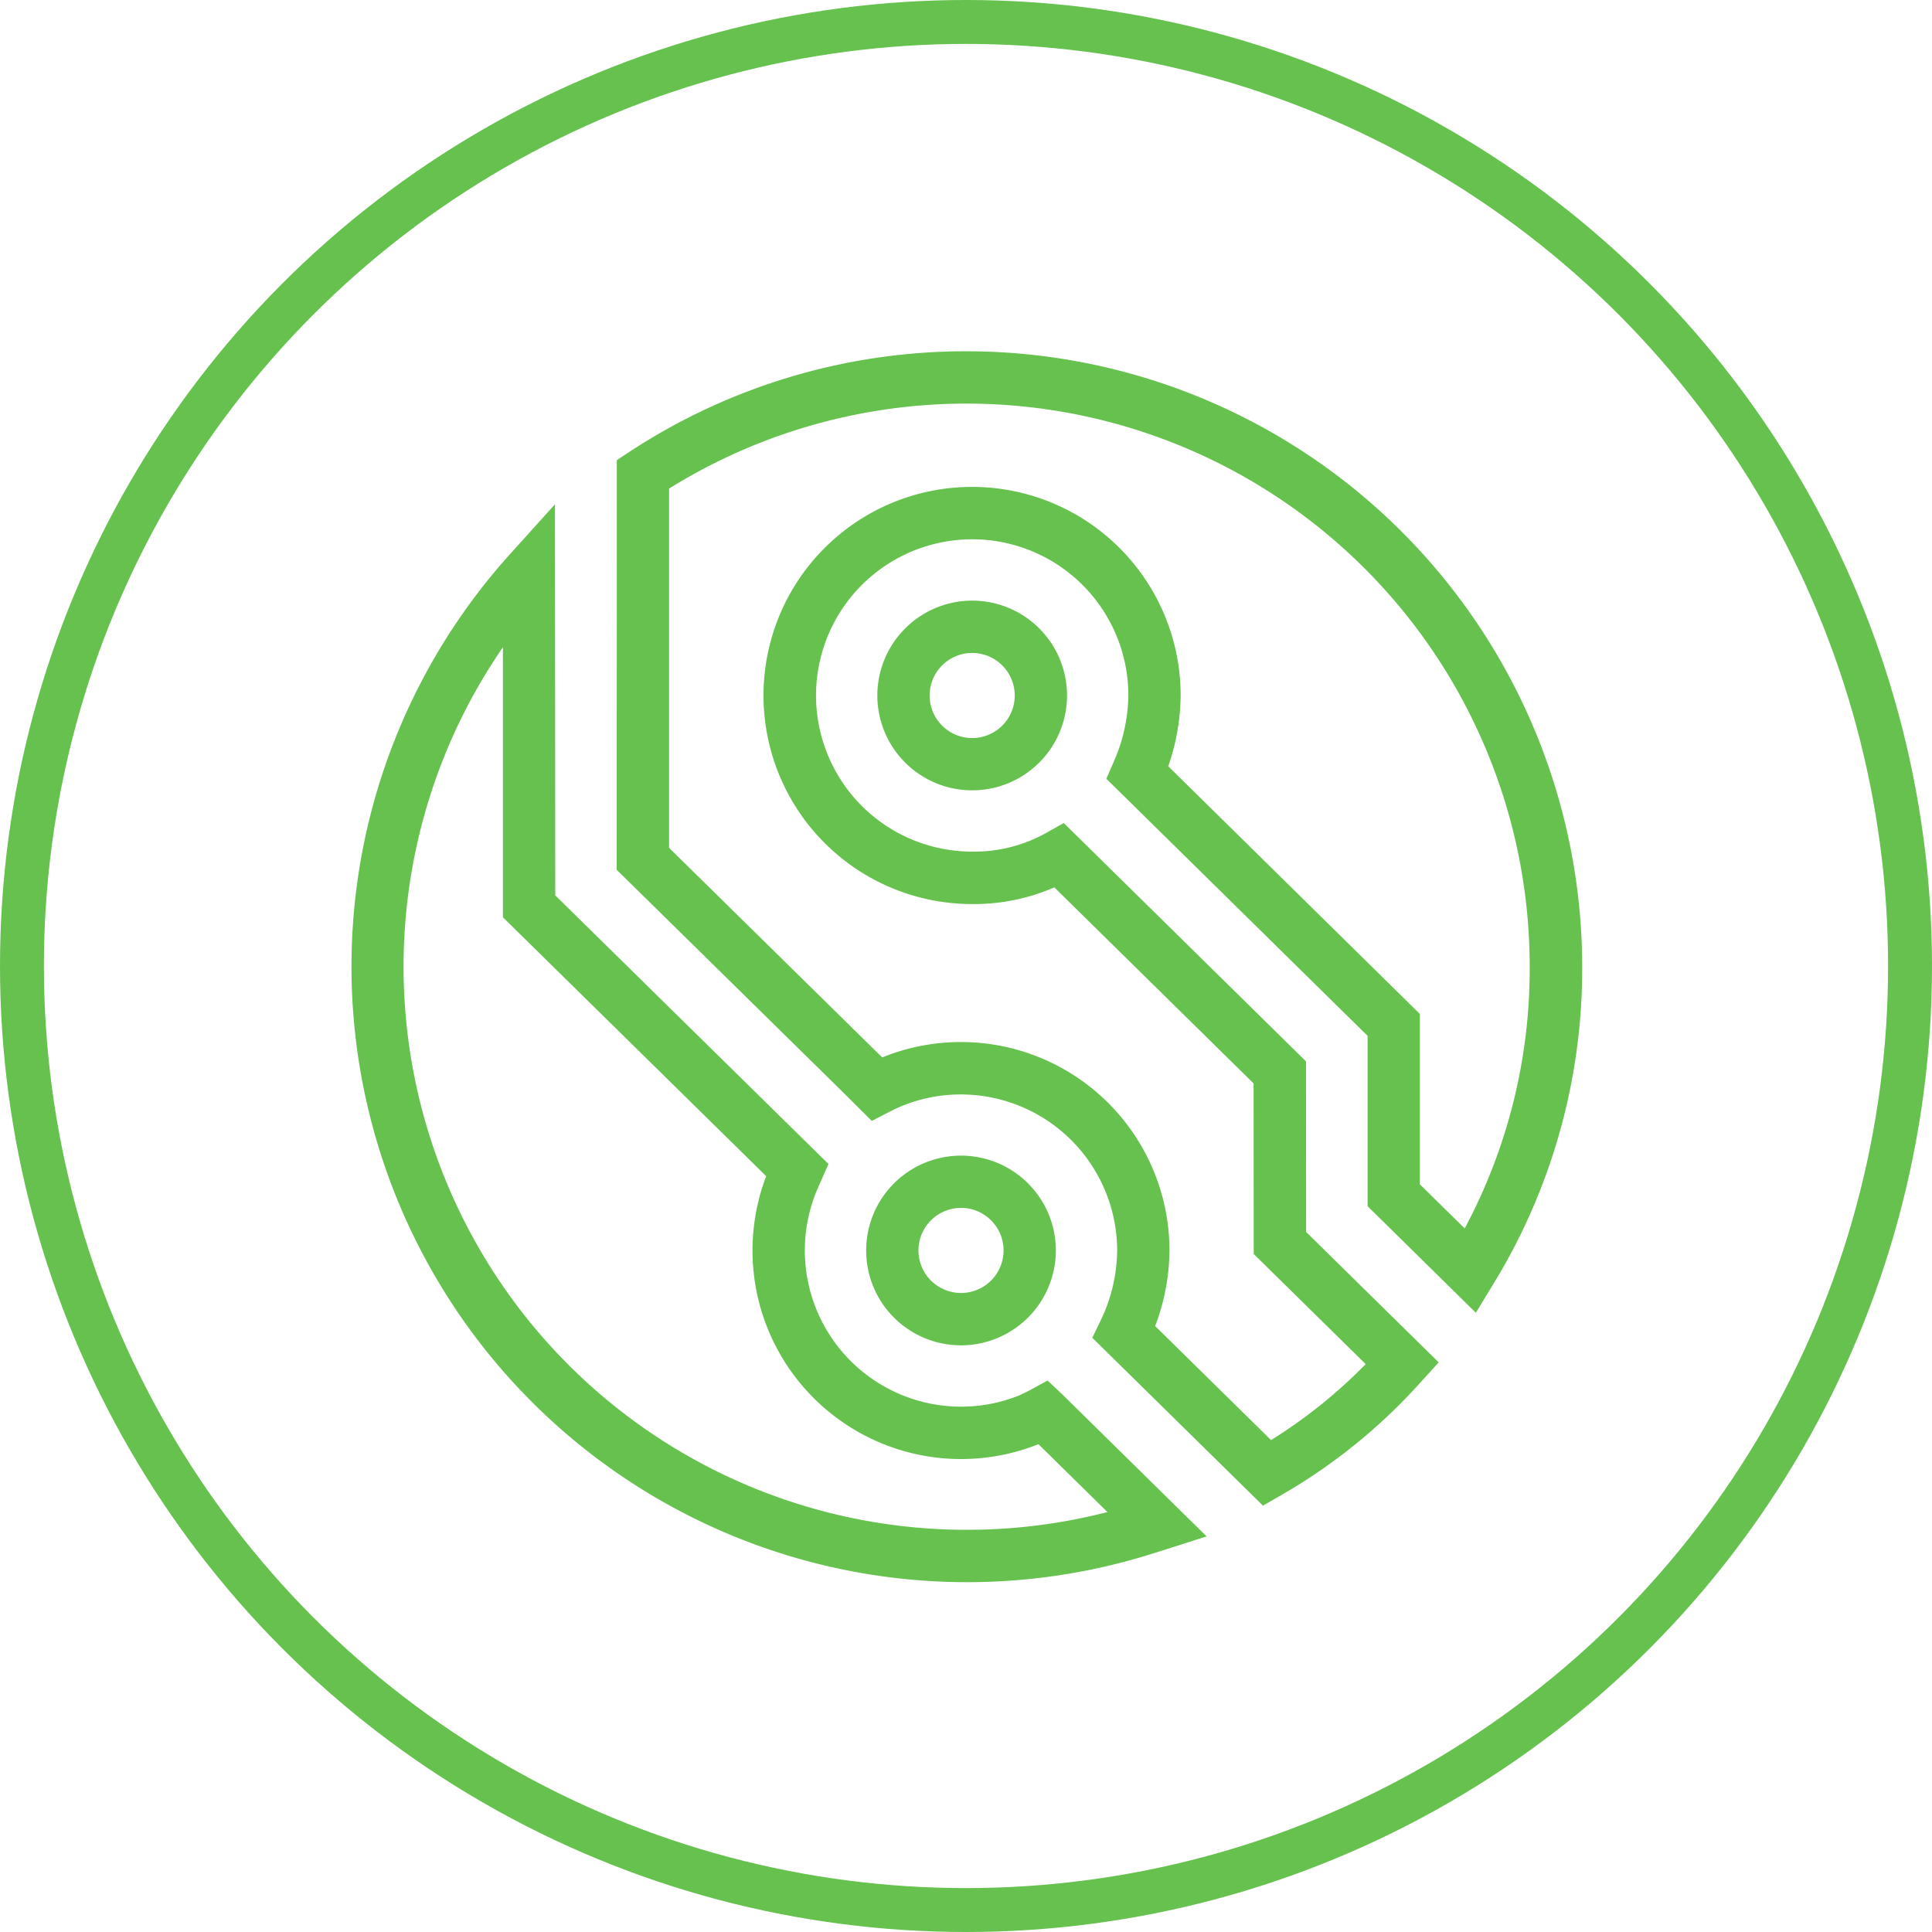 <svg xmlns="http://www.w3.org/2000/svg" width="88" height="88" viewBox="0 0 88 88">
  <g id="Grupo_1482" data-name="Grupo 1482" transform="translate(-687 -3447)">
    <g id="Elipse_4" data-name="Elipse 4" transform="translate(687 3447)" fill="none" stroke="#66c14f" stroke-width="2">
      <circle cx="44" cy="44" r="44" stroke="none"/>
      <circle cx="44" cy="44" r="43" fill="none"/>
    </g>
    <g id="Grupo_1474" data-name="Grupo 1474" transform="translate(692.454 3452.494)">
      <path id="Caminho_410" data-name="Caminho 410" d="M42.262,57.387l-.777.426c-.1.053-.436.218-.516.254A7.116,7.116,0,0,1,31.722,48.8c.034-.083.168-.389.228-.523l.332-.753L19.837,35.288l-.013-17.812-2.067,2.292A28.042,28.042,0,0,0,46.62,65.4c.114-.034.9-.277,1.009-.314l1.876-.6L42.913,58Zm-3.685,6.8a25.651,25.651,0,0,1-21.124-40.2v12.3L29.445,48.079a9.5,9.5,0,0,0,12.4,12.207l3.144,3.092a25.635,25.635,0,0,1-6.407.808" fill="#66c14f"/>
      <path id="Caminho_411" data-name="Caminho 411" d="M42.639,51.464a4.32,4.32,0,1,0-4.321,4.32,4.325,4.325,0,0,0,4.321-4.32m-6.258,0A1.938,1.938,0,1,1,38.318,53.4a1.939,1.939,0,0,1-1.937-1.937" fill="#66c14f"/>
      <path id="Caminho_412" data-name="Caminho 412" d="M34.508,26.184a4.32,4.32,0,1,0,4.321-4.32,4.325,4.325,0,0,0-4.321,4.32m6.258,0a1.938,1.938,0,1,1-1.937-1.937,1.94,1.94,0,0,1,1.937,1.937" fill="#66c14f"/>
      <path id="Caminho_413" data-name="Caminho 413" d="M38.577,10.506a27.916,27.916,0,0,0-15.4,4.606l-.536.354,0,1.613-.005,17.045L32.882,44.195l1.373,1.367.774-.4a7.031,7.031,0,0,1,3.29-.805,7.12,7.12,0,0,1,7.112,7.112,7.494,7.494,0,0,1-.759,3.2l-.374.771,7.775,7.646.786-.453a25.836,25.836,0,0,0,6.447-5.225l.771-.847-6.039-5.941-.006-7.77L43,31.994l-.781.44a6.738,6.738,0,0,1-3.391.862,7.113,7.113,0,1,1,7.113-7.112,7.741,7.741,0,0,1-.574,2.807l-.428.987,11.9,11.71v7.759l4.93,4.854.964-1.587a27.472,27.472,0,0,0,3.88-14.177A28.063,28.063,0,0,0,38.577,10.506M61.261,50.46l-2.043-2.011v-7.76L47.757,29.407a9.987,9.987,0,0,0,.566-3.223,9.5,9.5,0,1,0-9.5,9.5,9.148,9.148,0,0,0,3.746-.76l9.076,8.929.006,7.77,5.1,5.017A23.043,23.043,0,0,1,52.441,60.1l-5.28-5.193a9.823,9.823,0,0,0,.653-3.445A9.5,9.5,0,0,0,34.73,42.671l-9.708-9.547,0-16.365a25.652,25.652,0,0,1,39.2,21.778A25.074,25.074,0,0,1,61.261,50.46" fill="#66c14f"/>
    </g>
  </g>
</svg>
